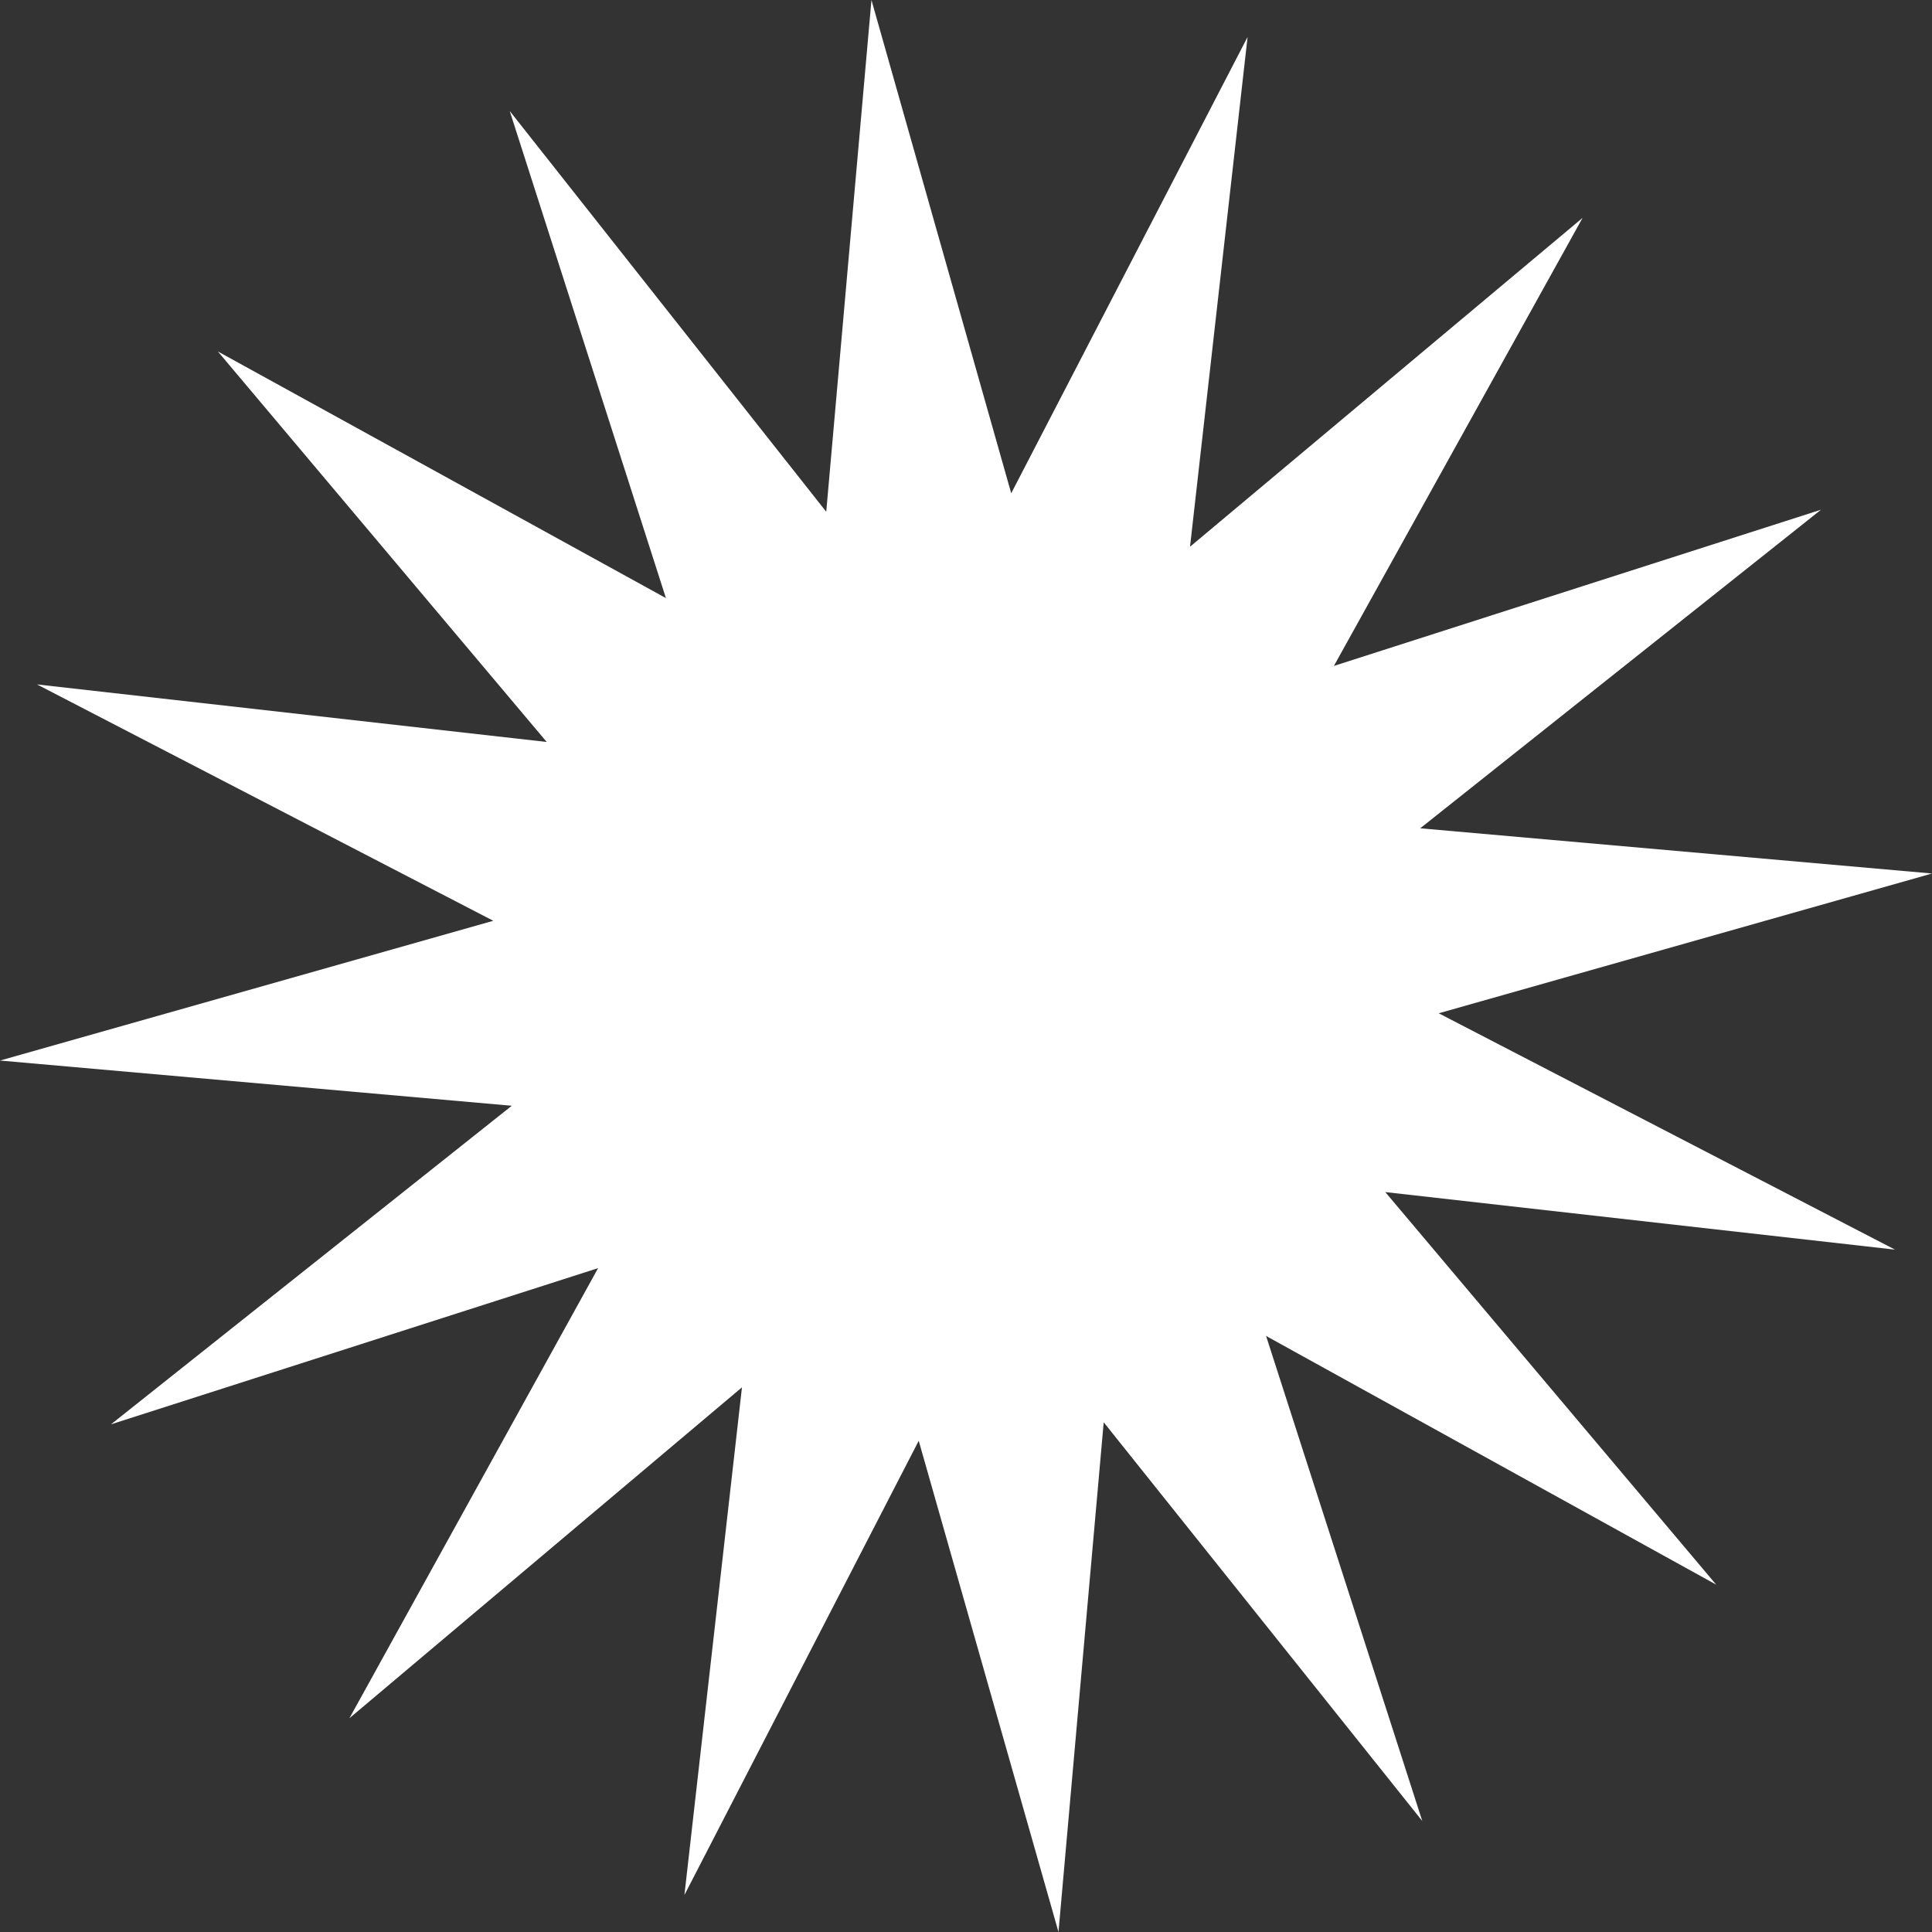 <?xml version="1.0" encoding="UTF-8" standalone="no"?>
<svg xmlns:xlink="http://www.w3.org/1999/xlink" height="47.0px" width="47.0px" xmlns="http://www.w3.org/2000/svg">
  <rect width="100%" height="100%" fill="#333333" stroke="none"/>
  <g transform="matrix(1.0, 0.0, 0.0, 1.0, 0.0, 0.0)">
    <path d="M30.35 0.9 L28.95 13.3 38.5 5.3 32.45 16.2 44.3 12.4 34.55 20.15 47.0 21.25 35.0 24.65 46.1 30.4 33.7 29.0 41.75 38.55 30.8 32.5 34.6 44.3 26.85 34.6 25.75 47.0 22.35 35.05 16.65 46.1 18.05 33.75 8.5 41.8 14.55 30.85 2.7 34.65 12.45 26.9 0.0 25.8 12.0 22.4 0.9 16.65 13.3 18.05 5.3 8.55 16.2 14.55 12.4 2.7 20.1 12.45 21.2 0.0 24.6 12.0 30.35 0.9" fill="#ffffff" fill-rule="evenodd" stroke="none"/>
  </g>
</svg>

